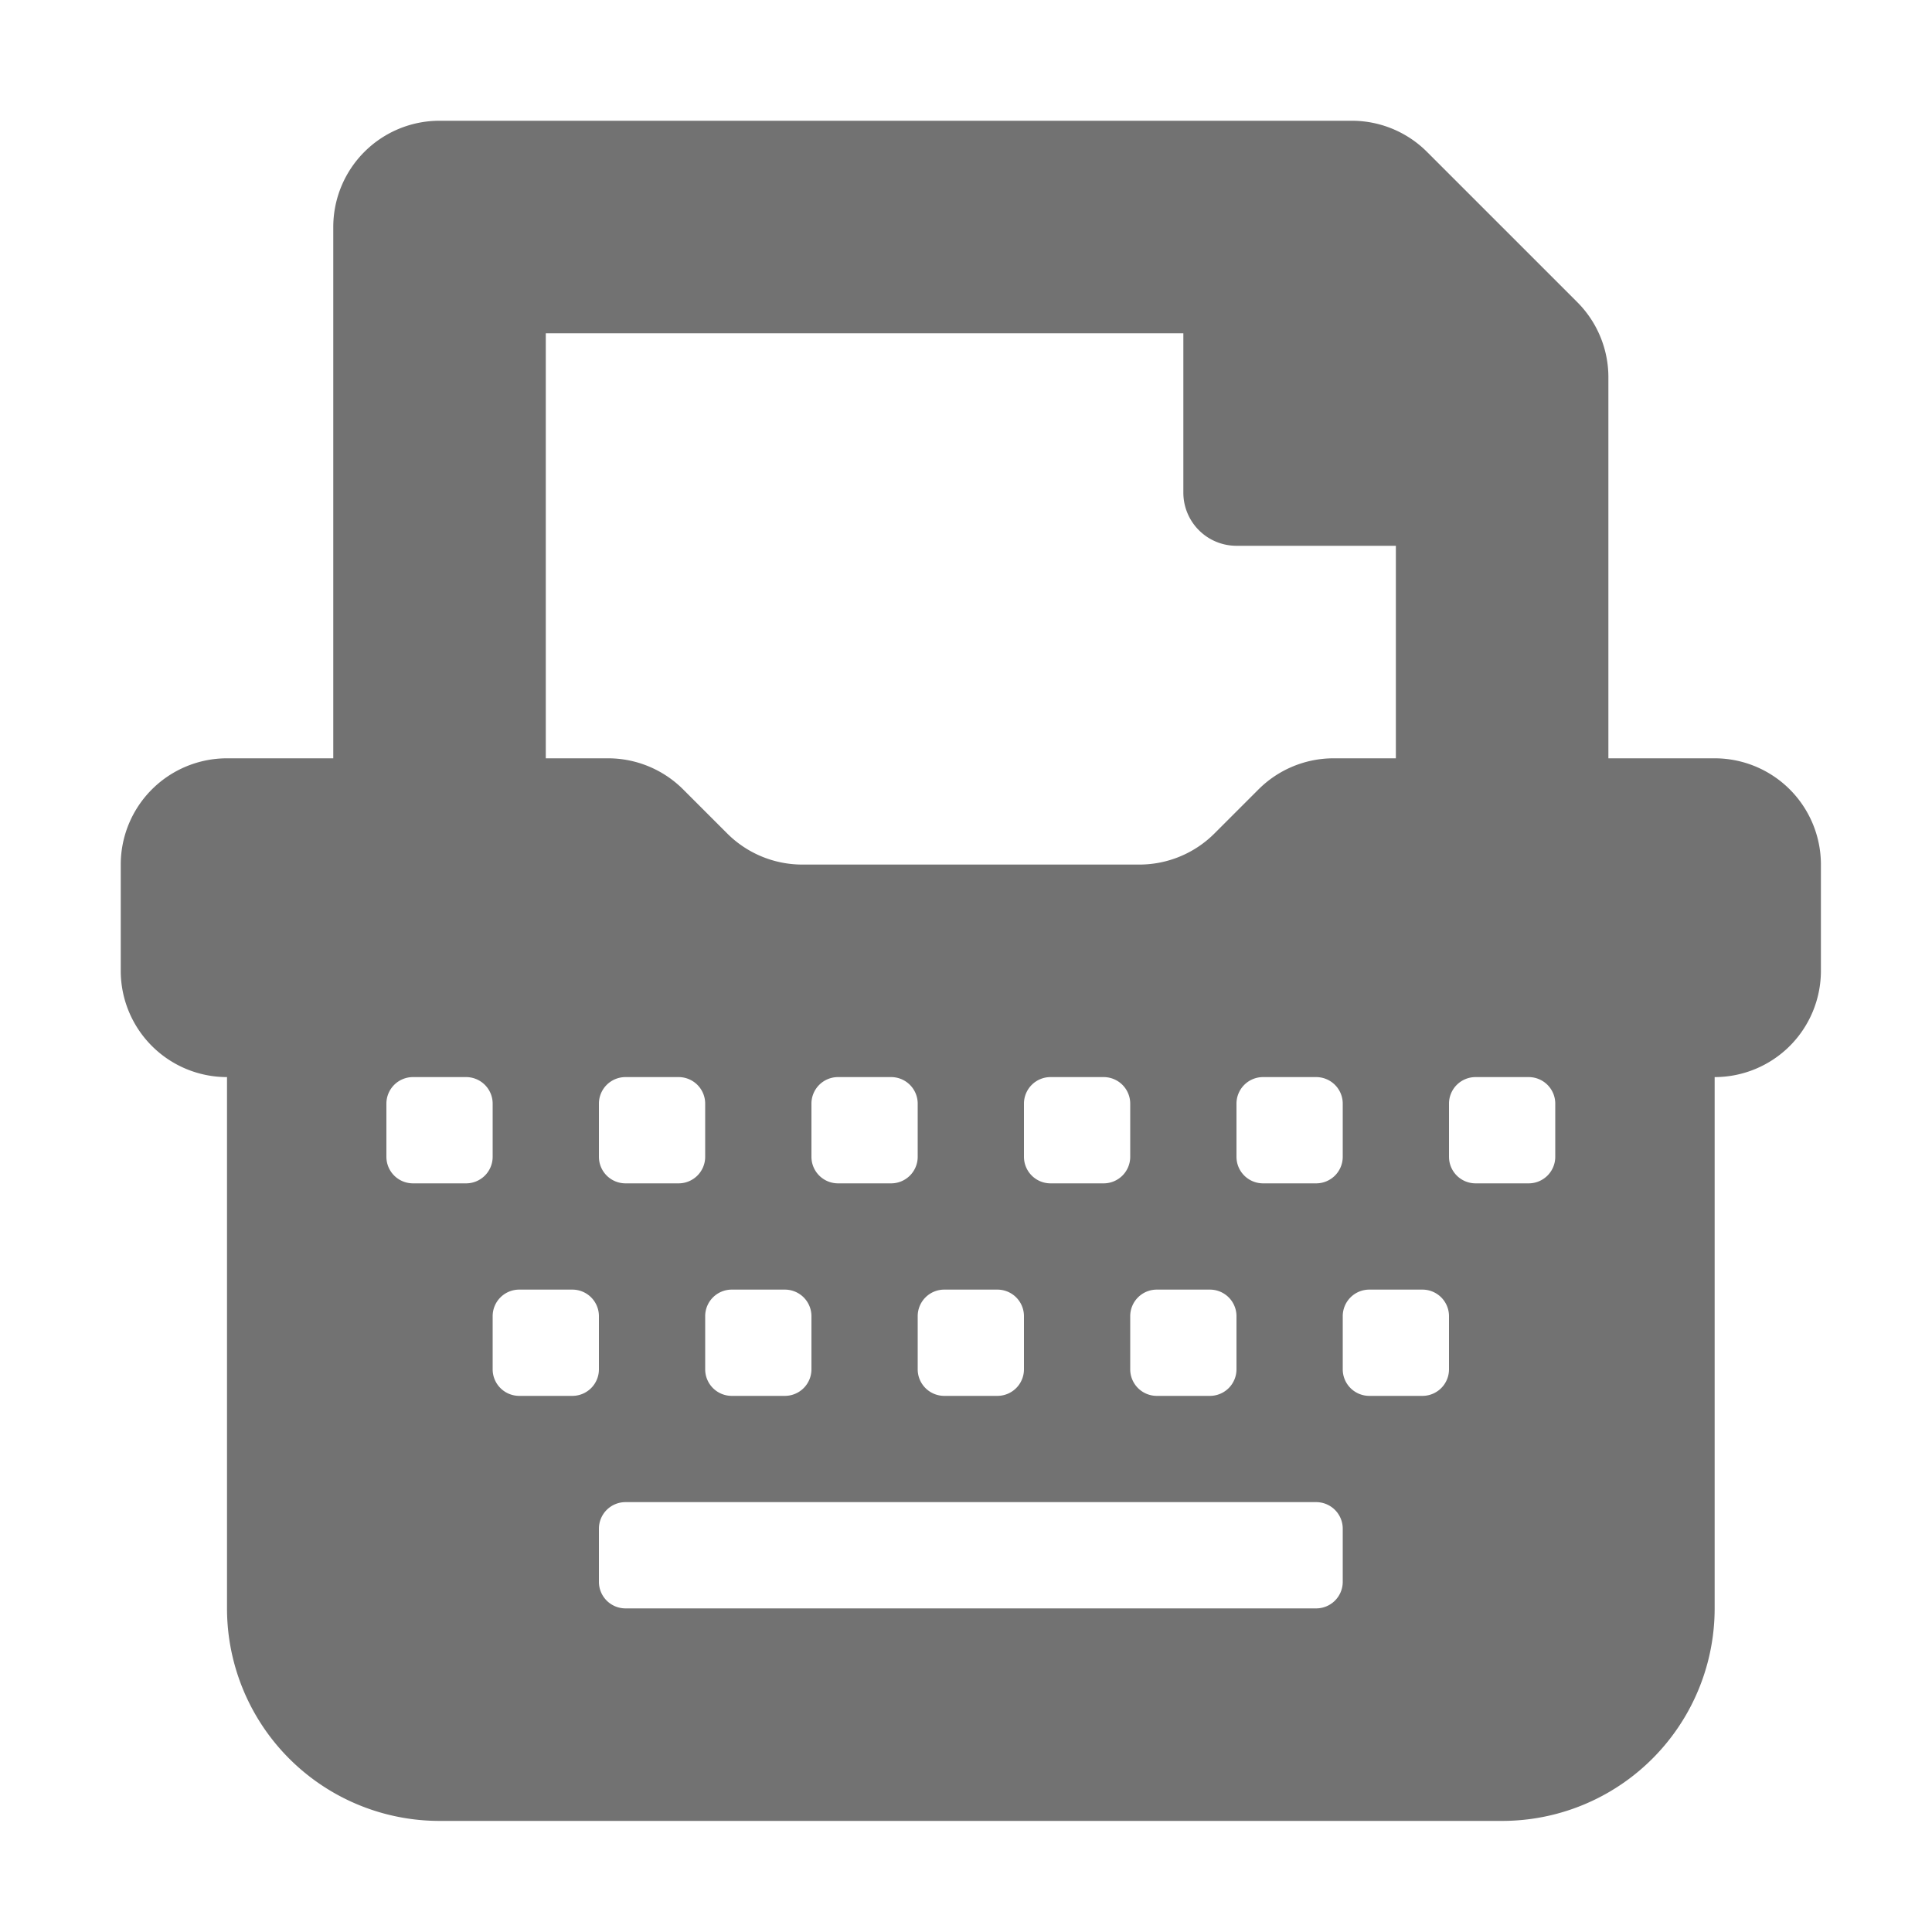 ﻿<?xml version='1.0' encoding='UTF-8'?>
<svg viewBox="-2 -2 32 32" xmlns="http://www.w3.org/2000/svg">
  <g transform="matrix(0.055, 0, 0, 0.055, 0, 0)">
    <path d="M480, 192L448, 192L448, 77.26A32 32 0 0 0 438.62, 54.62L393.38, 9.38A32 32 0 0 0 370.73, 0L96, 0A32 32 0 0 0 64, 32L64, 192L32, 192A32 32 0 0 0 0, 224L0, 256A32 32 0 0 0 32, 288L32, 448A64 64 0 0 0 96, 512L416, 512A64 64 0 0 0 480, 448L480, 288A32 32 0 0 0 512, 256L512, 224A32 32 0 0 0 480, 192zM128, 64L320, 64L320, 112A16 16 0 0 0 336, 128L384, 128L384, 192L365.25, 192A32 32 0 0 0 342.63, 201.37L329.37, 214.63A32 32 0 0 1 306.75, 224L205.25, 224A32 32 0 0 1 182.63, 214.63L169.37, 201.37A32 32 0 0 0 146.75, 192L128, 192zM368, 296L368, 312A8 8 0 0 1 360, 320L344, 320A8 8 0 0 1 336, 312L336, 296A8 8 0 0 1 344, 288L360, 288A8 8 0 0 1 368, 296zM304, 360A8 8 0 0 1 312, 352L328, 352A8 8 0 0 1 336, 360L336, 376A8 8 0 0 1 328, 384L312, 384A8 8 0 0 1 304, 376zM296, 320L280, 320A8 8 0 0 1 272, 312L272, 296A8 8 0 0 1 280, 288L296, 288A8 8 0 0 1 304, 296L304, 312A8 8 0 0 1 296, 320zM240, 360A8 8 0 0 1 248, 352L264, 352A8 8 0 0 1 272, 360L272, 376A8 8 0 0 1 264, 384L248, 384A8 8 0 0 1 240, 376zM232, 320L216, 320A8 8 0 0 1 208, 312L208, 296A8 8 0 0 1 216, 288L232, 288A8 8 0 0 1 240, 296L240, 312A8 8 0 0 1 232, 320zM176, 360A8 8 0 0 1 184, 352L200, 352A8 8 0 0 1 208, 360L208, 376A8 8 0 0 1 200, 384L184, 384A8 8 0 0 1 176, 376zM168, 320L152, 320A8 8 0 0 1 144, 312L144, 296A8 8 0 0 1 152, 288L168, 288A8 8 0 0 1 176, 296L176, 312A8 8 0 0 1 168, 320zM104, 320L88, 320A8 8 0 0 1 80, 312L80, 296A8 8 0 0 1 88, 288L104, 288A8 8 0 0 1 112, 296L112, 312A8 8 0 0 1 104, 320zM136, 384L120, 384A8 8 0 0 1 112, 376L112, 360A8 8 0 0 1 120, 352L136, 352A8 8 0 0 1 144, 360L144, 376A8 8 0 0 1 136, 384zM368, 440A8 8 0 0 1 360, 448L152, 448A8 8 0 0 1 144, 440L144, 424A8 8 0 0 1 152, 416L360, 416A8 8 0 0 1 368, 424zM400, 376A8 8 0 0 1 392, 384L376, 384A8 8 0 0 1 368, 376L368, 360A8 8 0 0 1 376, 352L392, 352A8 8 0 0 1 400, 360zM432, 312A8 8 0 0 1 424, 320L408, 320A8 8 0 0 1 400, 312L400, 296A8 8 0 0 1 408, 288L424, 288A8 8 0 0 1 432, 296z" fill="#727272" fill-opacity="1" class="Black" />
  </g>
</svg>